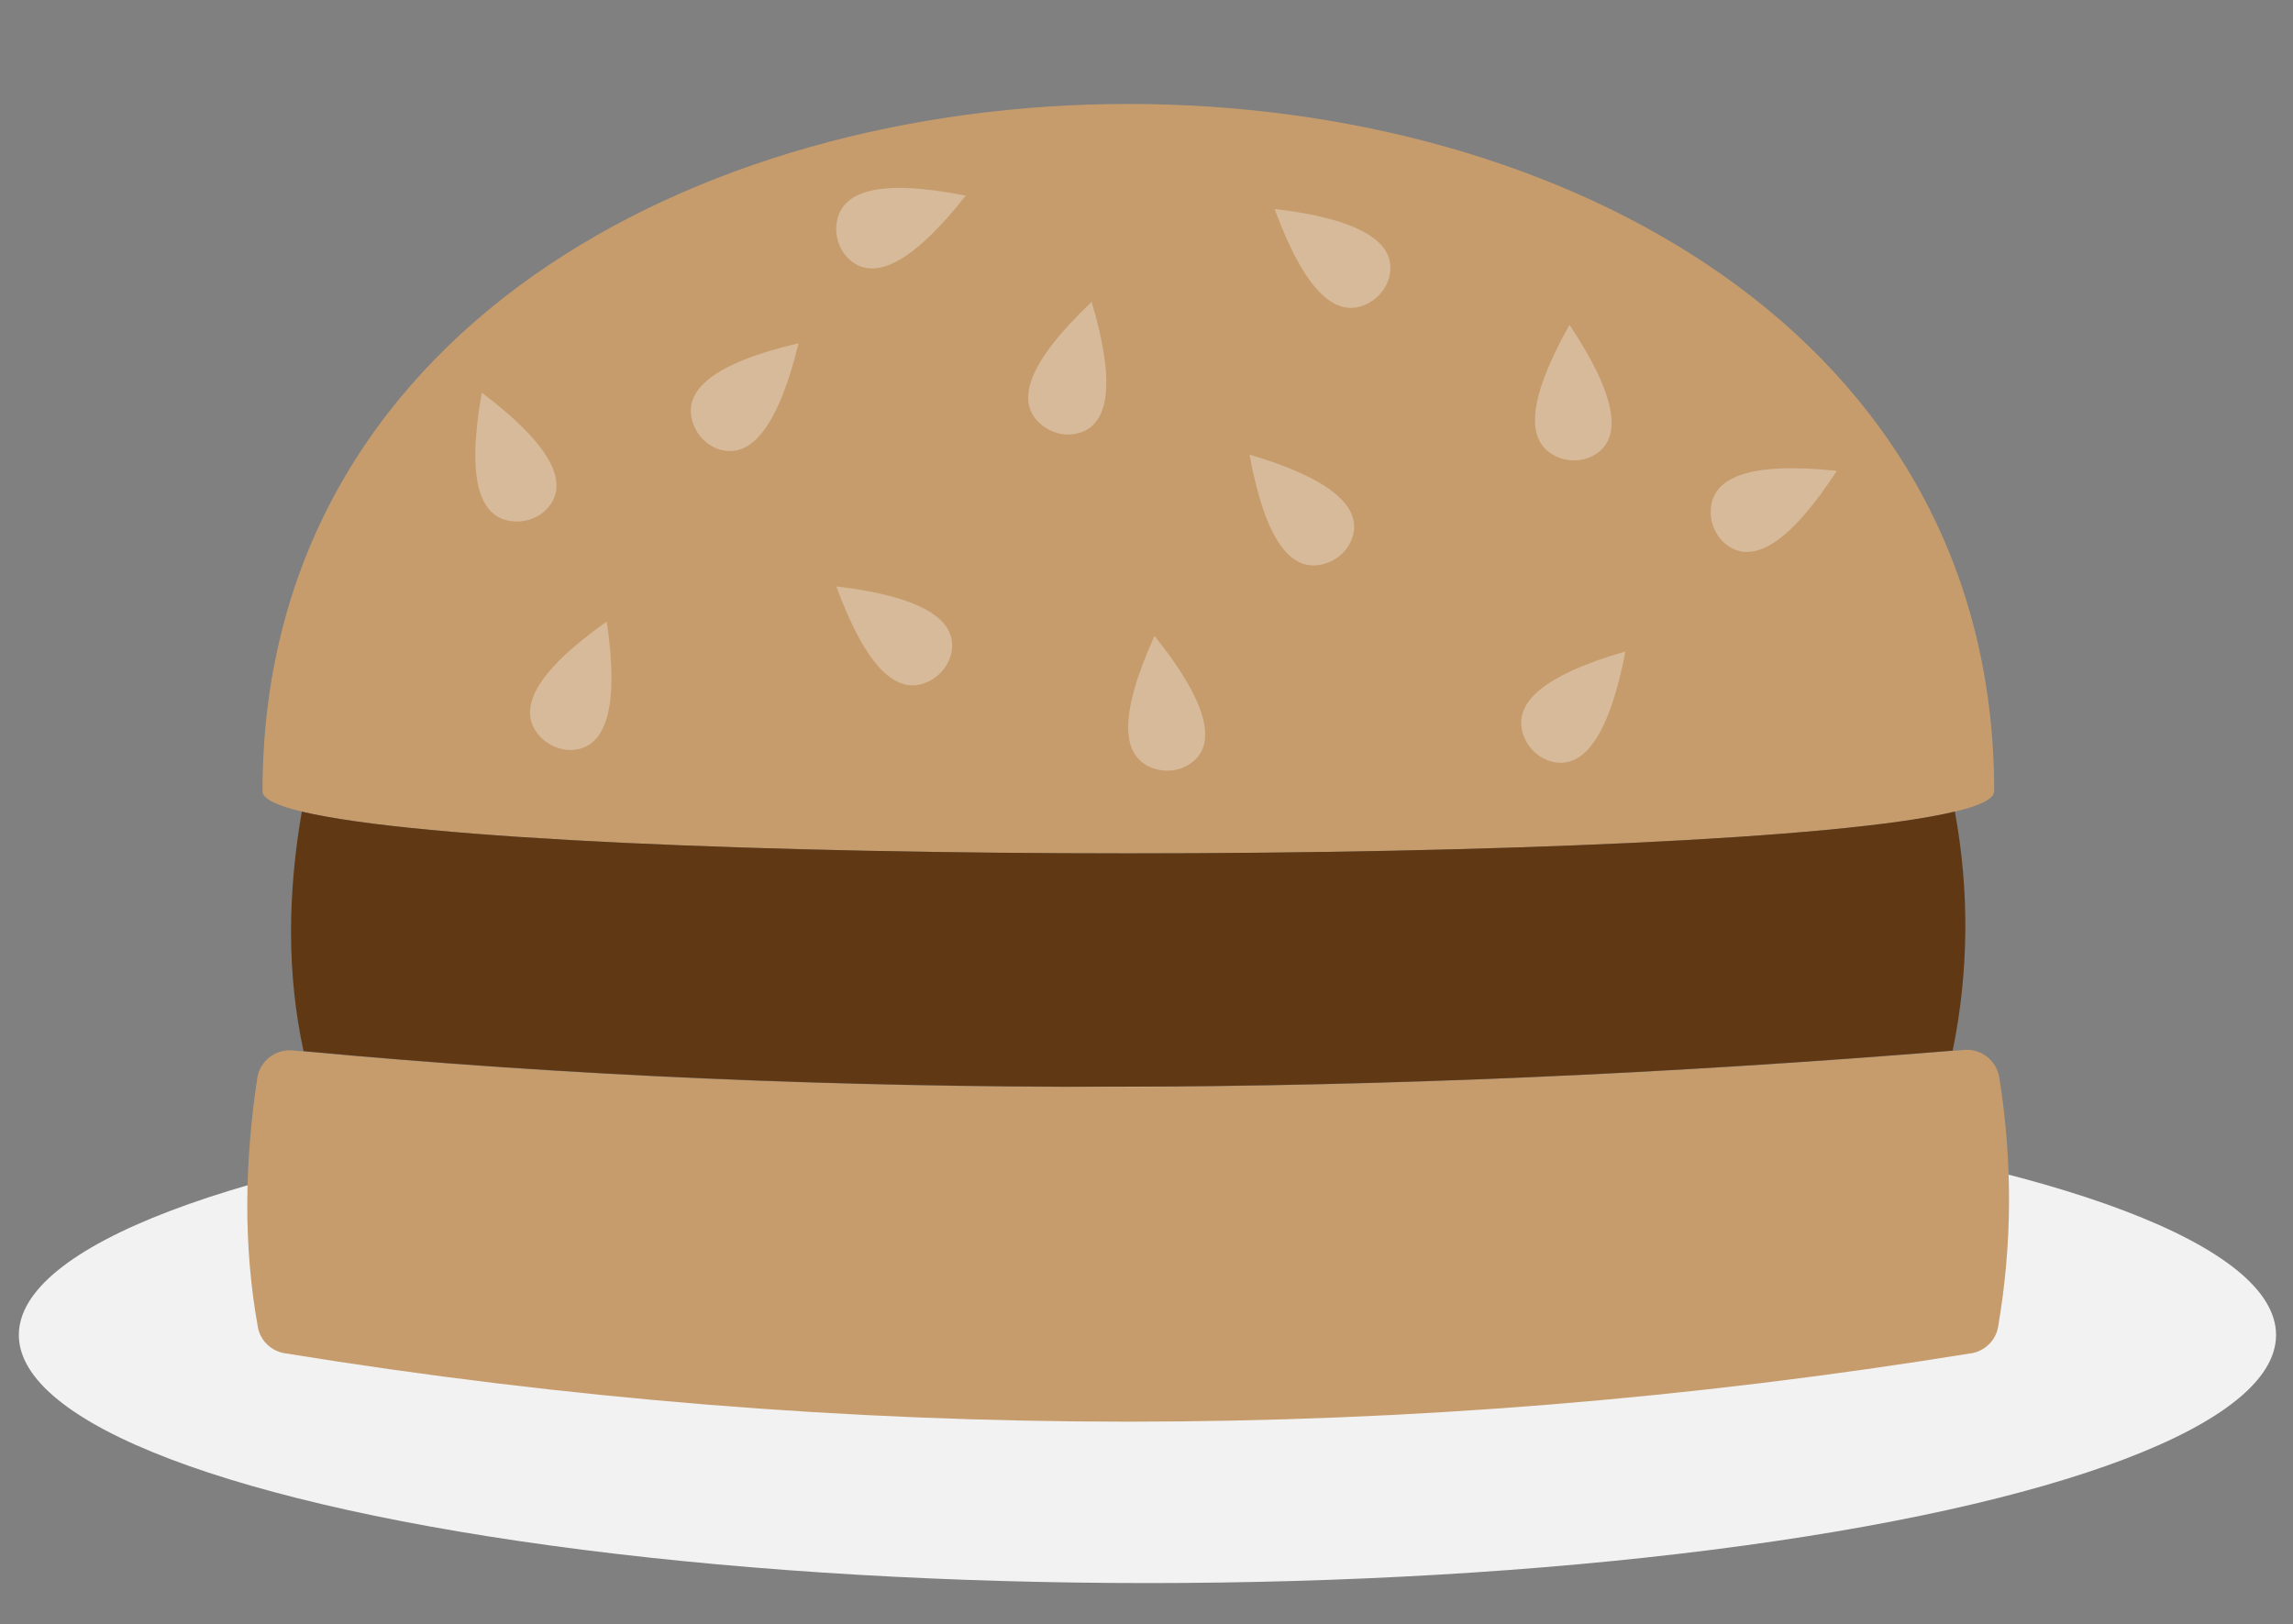<?xml version="1.0" encoding="UTF-8"?>
<svg id="Laag_1" data-name="Laag 1" xmlns="http://www.w3.org/2000/svg" viewBox="0 0 169.2 119.88">
  <rect x="0" y="0" width="169.2" height="119.88" fill="#808080" stroke="none"/>
  <defs>
    <style>
      .cls-1 {
        fill: #603813;
      }

      .cls-2 {
        fill: #fff;
        opacity: .3;
      }

      .cls-3 {
        fill: #c69c6d;
      }

      .cls-4 {
        fill: #f2f2f2;
      }
    </style>
  </defs>
  <ellipse id="bord" class="cls-4" cx="84.67" cy="98.53" rx="83.28" ry="18.31"/>
  <g id="Hamburger">
    <path class="cls-3" d="M147.14,58.41c0,.55-1.02,1.05-2.89,1.49-17.11,4.11-104.84,4.11-121.98,0-1.87-.45-2.9-.95-2.9-1.49,0-67.65,127.78-67.65,127.78,0Z"/>
    <path class="cls-3" d="M145.45,99.88c-41.48,6.73-82.95,6.73-124.43,0-1-.16-1.81-.93-1.99-1.92-1.08-5.97-.99-12.11-.05-18.37.19-1.28,1.34-2.18,2.63-2.06.26.02.53.05.79.07,39.05,3.64,79.72,3.37,121.69-.04.29-.02.58-.04.86-.07,1.27-.1,2.38.8,2.58,2.05.98,6.16.96,12.28-.09,18.39-.17,1.01-.99,1.79-2,1.96Z"/>
    <path class="cls-1" d="M144.09,77.54c-41.97,3.42-82.64,3.68-121.69.04-1.25-5.74-1.17-11.65-.13-17.68,17.14,4.11,104.87,4.11,121.98,0,1.08,5.9,1.03,11.79-.16,17.64Z"/>
    <path class="cls-2" d="M44.77,45.87c-5.31,3.77-6.64,6.48-5,8.4.63.74,1.61,1.16,2.58,1.07,2.51-.24,3.31-3.48,2.42-9.47Z"/>
    <path class="cls-2" d="M58.93,25.33c-6.34,1.49-8.6,3.5-7.8,5.89.31.92,1.06,1.69,1.99,1.96,2.41.72,4.38-1.97,5.81-7.86Z"/>
    <path class="cls-2" d="M71.26,14.44c-6.39-1.27-9.27-.37-9.54,2.14-.1.97.27,1.97,1,2.61,1.9,1.65,4.8.01,8.54-4.75Z"/>
    <path class="cls-2" d="M35.55,28.99c-1.14,6.41-.19,9.28,2.33,9.49.97.08,1.97-.3,2.59-1.05,1.62-1.93-.08-4.8-4.92-8.45Z"/>
    <path class="cls-2" d="M92.2,33.55c1.18,6.41,3.08,8.75,5.51,8.07.94-.26,1.73-.97,2.06-1.89.84-2.37-1.76-4.46-7.57-6.18Z"/>
    <path class="cls-2" d="M119.94,48.08c-6.26,1.81-8.41,3.93-7.49,6.28.35.91,1.14,1.63,2.08,1.86,2.44.6,4.27-2.19,5.41-8.14Z"/>
    <path class="cls-2" d="M135.54,34.75c-6.48-.68-9.27.47-9.31,2.99-.01.97.44,1.94,1.23,2.51,2.04,1.48,4.78-.42,8.08-5.5Z"/>
    <path class="cls-2" d="M115.81,23.98c-3.19,5.68-3.24,8.7-.93,9.73.89.4,1.96.36,2.79-.14,2.16-1.29,1.5-4.56-1.86-9.6Z"/>
    <path class="cls-2" d="M85.19,46.93c-2.68,5.94-2.47,8.95-.08,9.78.92.32,1.98.19,2.77-.38,2.04-1.47,1.1-4.67-2.69-9.4Z"/>
    <path class="cls-2" d="M80.55,22.28c-4.72,4.49-5.66,7.36-3.76,9.02.73.64,1.76.92,2.71.69,2.45-.59,2.78-3.91,1.05-9.72Z"/>
    <path class="cls-2" d="M61.71,43.28c2.25,6.11,4.52,8.11,6.8,7.02.88-.42,1.54-1.25,1.71-2.21.42-2.48-2.49-4.1-8.51-4.81Z"/>
    <path class="cls-2" d="M94.05,15.42c2.25,6.11,4.52,8.11,6.8,7.02.88-.42,1.54-1.25,1.71-2.21.42-2.48-2.49-4.1-8.51-4.81Z"/>
  </g>
</svg>